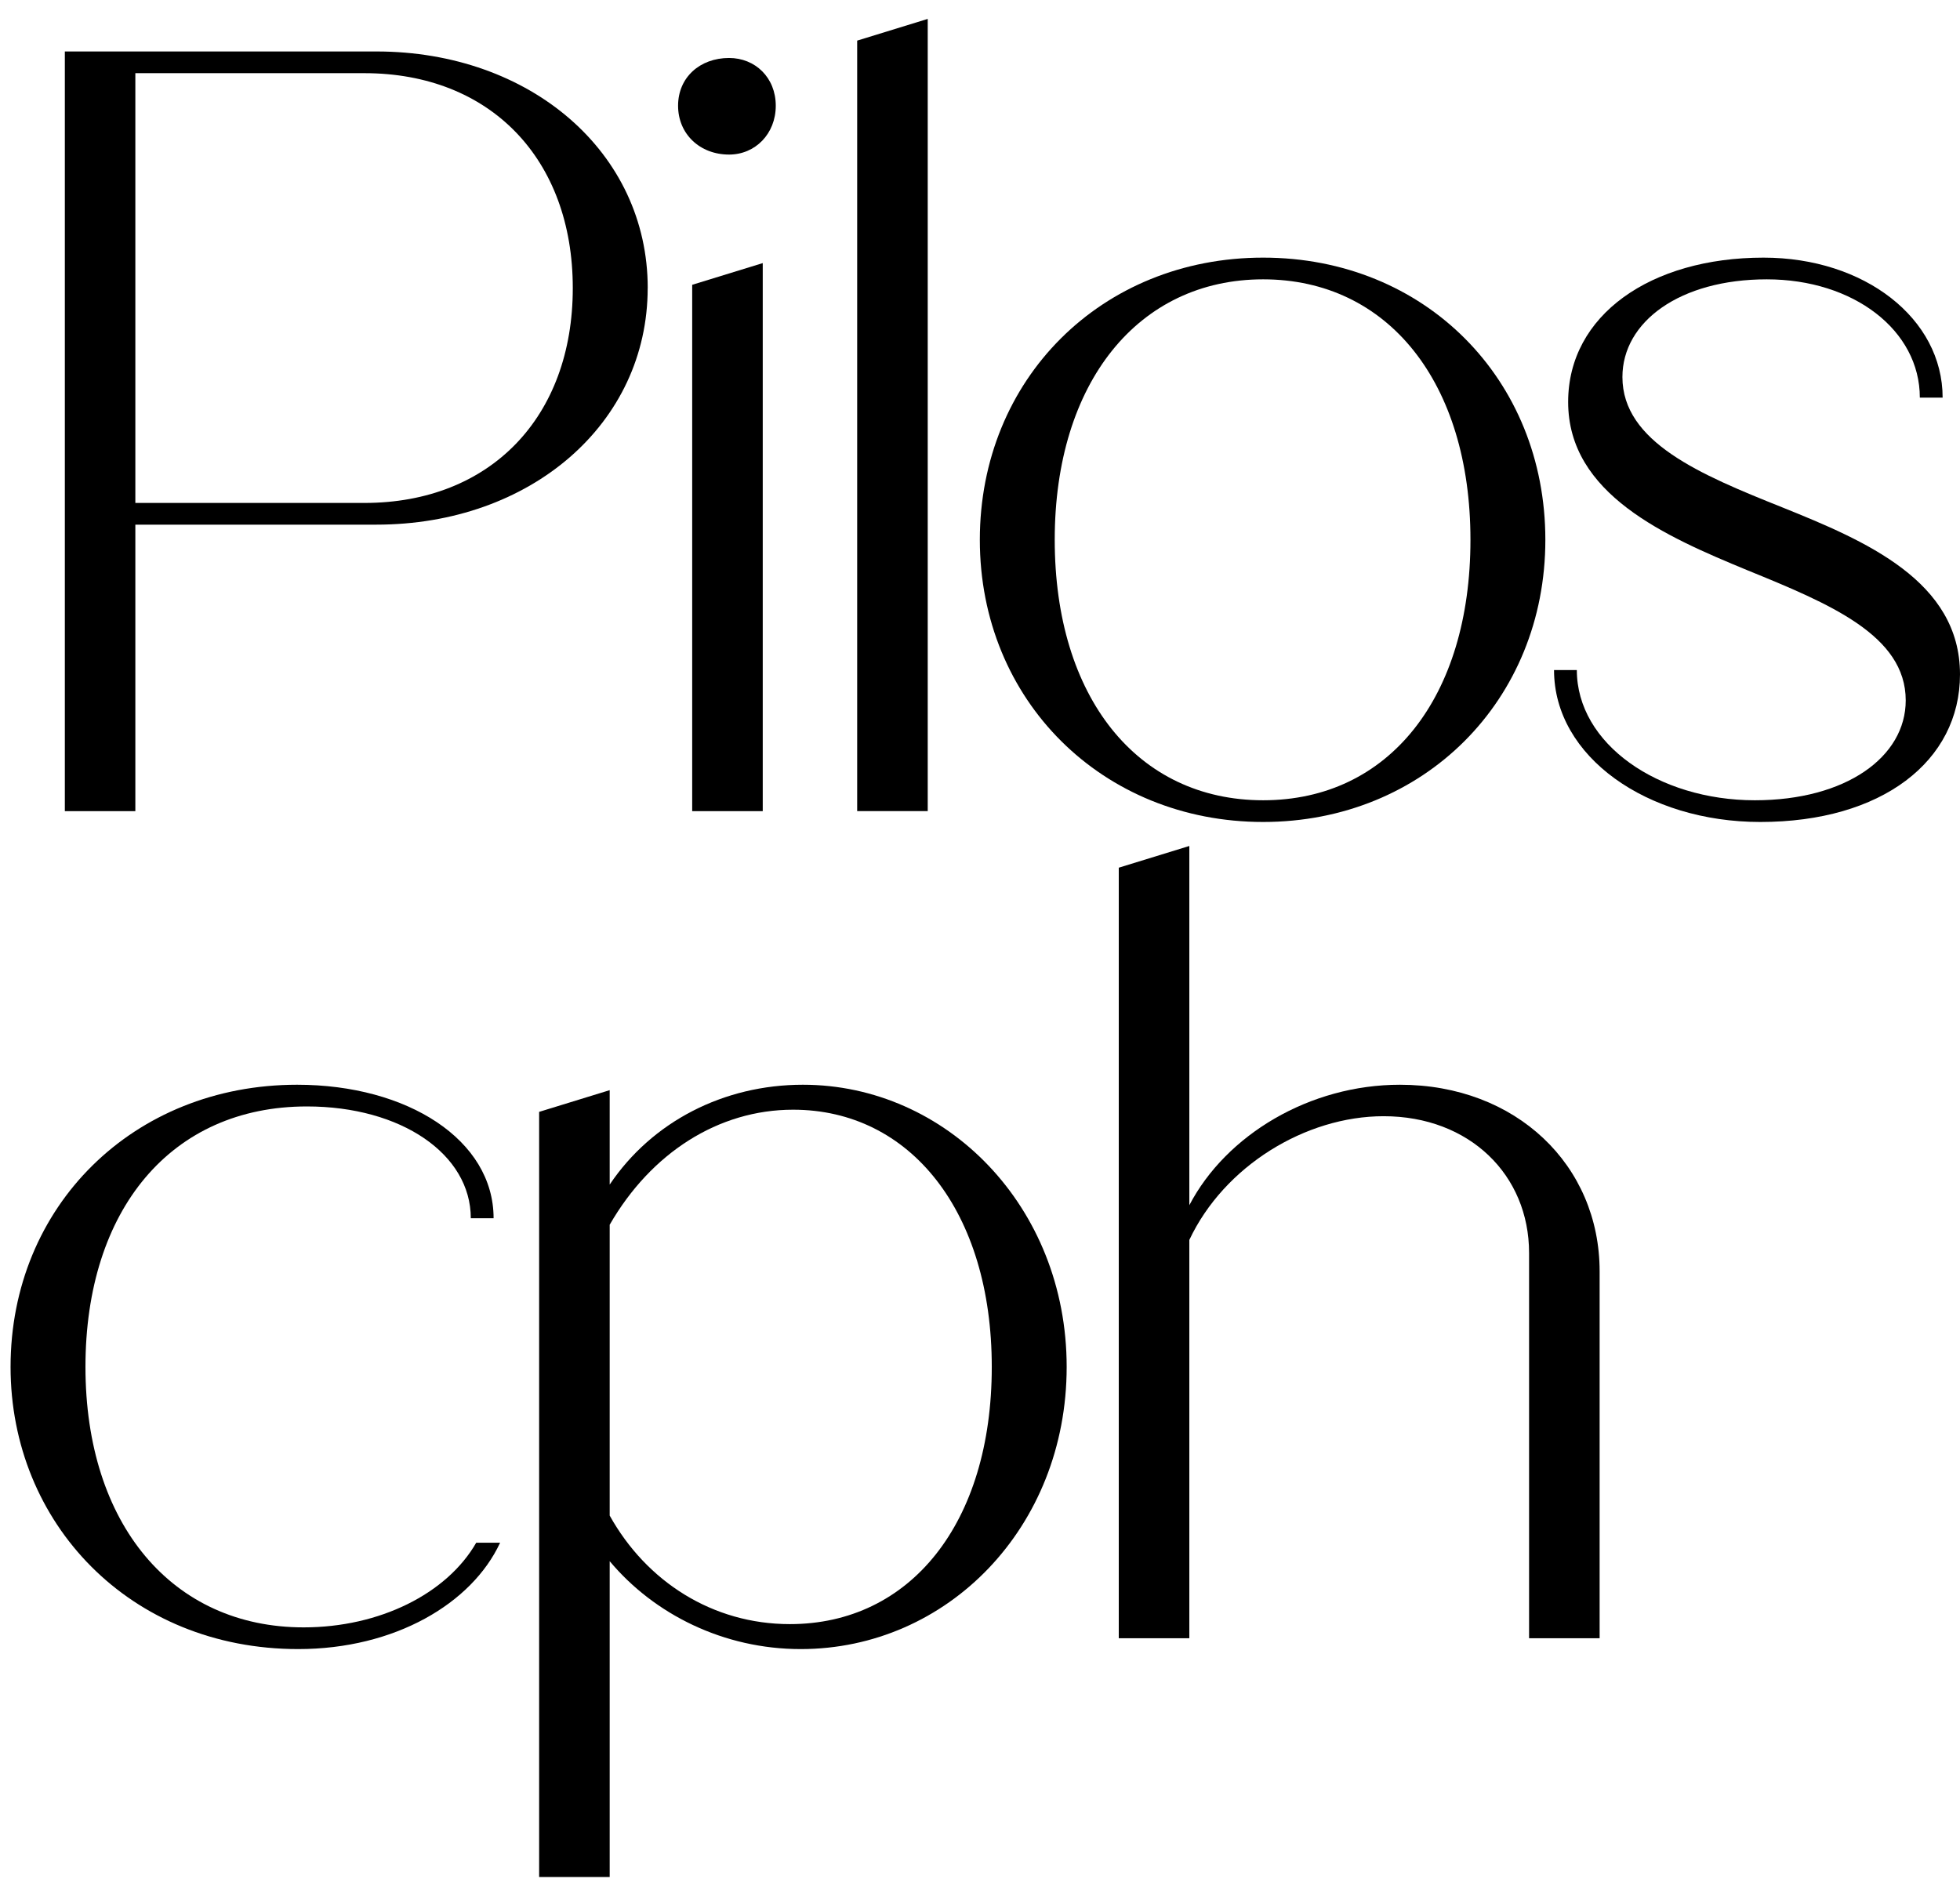 <?xml version="1.0" encoding="UTF-8"?><svg id="Layer_39" xmlns="http://www.w3.org/2000/svg" viewBox="0 0 469.48 451.76"><path d="m155.14,69.01c0,32.5-28.08,56.68-65,56.68h-57.72v68.64H15.53V12.33h74.62c36.92,0,65,24.18,65,56.68Zm-17.94,0c0-30.94-19.76-51.48-49.92-51.48h-54.86v102.96h54.86c30.16,0,49.92-20.54,49.92-51.48Z"/><path d="m162.42,25.33c0-6.76,5.2-11.44,12.22-11.44,6.24,0,11.18,4.68,11.18,11.44s-4.94,11.7-11.18,11.7c-7.02,0-12.22-4.94-12.22-11.7Zm3.38,42.9l16.9-5.2v131.3h-16.9v-126.1Z"/><path d="m205.32,9.73l16.9-5.2v189.79h-16.9V9.73Z"/><path d="m234.7,129.32c0-38.48,29.12-67.6,67.86-67.6s67.6,29.12,67.6,67.6-29.12,67.6-67.6,67.6-67.86-29.12-67.86-67.6Zm117.52,0c0-37.7-19.76-62.4-49.66-62.4s-49.92,24.7-49.92,62.4,19.76,62.4,49.92,62.4,49.66-24.7,49.66-62.4Z"/><path d="m372.24,160.52h5.46c0,17.68,19.5,31.2,42.64,31.2,21.84,0,36.14-10.4,36.14-23.92,0-15.6-18.2-23.14-37.96-31.2-19.5-8.06-42.9-18.2-42.9-40.3,0-20.8,19.76-34.58,46.8-34.58,24.18,0,42.9,14.56,42.9,33.54h-5.46c0-16.12-15.86-28.34-36.66-28.34s-34.58,10.14-34.58,23.4c0,15.6,18.72,23.4,38.22,31.2,20.02,8.06,42.64,17.68,42.64,40.04,0,20.8-18.72,35.36-47.84,35.36-27.04,0-49.4-15.6-49.4-36.4Z"/><path d="m2.53,327.47c0-38.48,29.38-67.6,68.64-67.6,26.52,0,47.06,13.26,47.06,31.98h-5.46c0-15.34-16.64-26.78-39.26-26.78-32.5,0-53.04,24.7-53.04,62.4s20.8,62.4,52.26,62.4c18.2,0,34.32-8.06,41.34-20.28h5.72c-6.76,14.56-25.22,25.48-48.36,25.48-40.3,0-68.9-30.16-68.9-67.6Z"/><path d="m255.5,327.47c0,38.48-28.6,67.6-63.7,67.6-18.46,0-35.1-8.32-45.76-21.06v75.66h-16.9v-183.3l16.9-5.2v22.62c10.14-15.08,27.3-23.92,46.28-23.92,34.32,0,63.18,29.12,63.18,67.6Zm-17.94,0c0-37.18-19.5-61.62-47.58-61.62-17.94,0-34.06,10.4-43.94,27.56v69.68c8.84,15.86,24.7,26,43.16,26,28.86,0,48.36-24.18,48.36-61.62Z"/><path d="m383.16,304.59v87.88h-16.9v-92.3c0-18.72-14.3-32.76-34.84-32.76-18.72,0-38.22,11.96-46.54,29.64v95.42h-16.9v-184.6l16.9-5.2v86.06c8.84-16.9,28.86-28.86,50.44-28.86,27.82,0,47.84,19.24,47.84,44.72Z"/></svg>